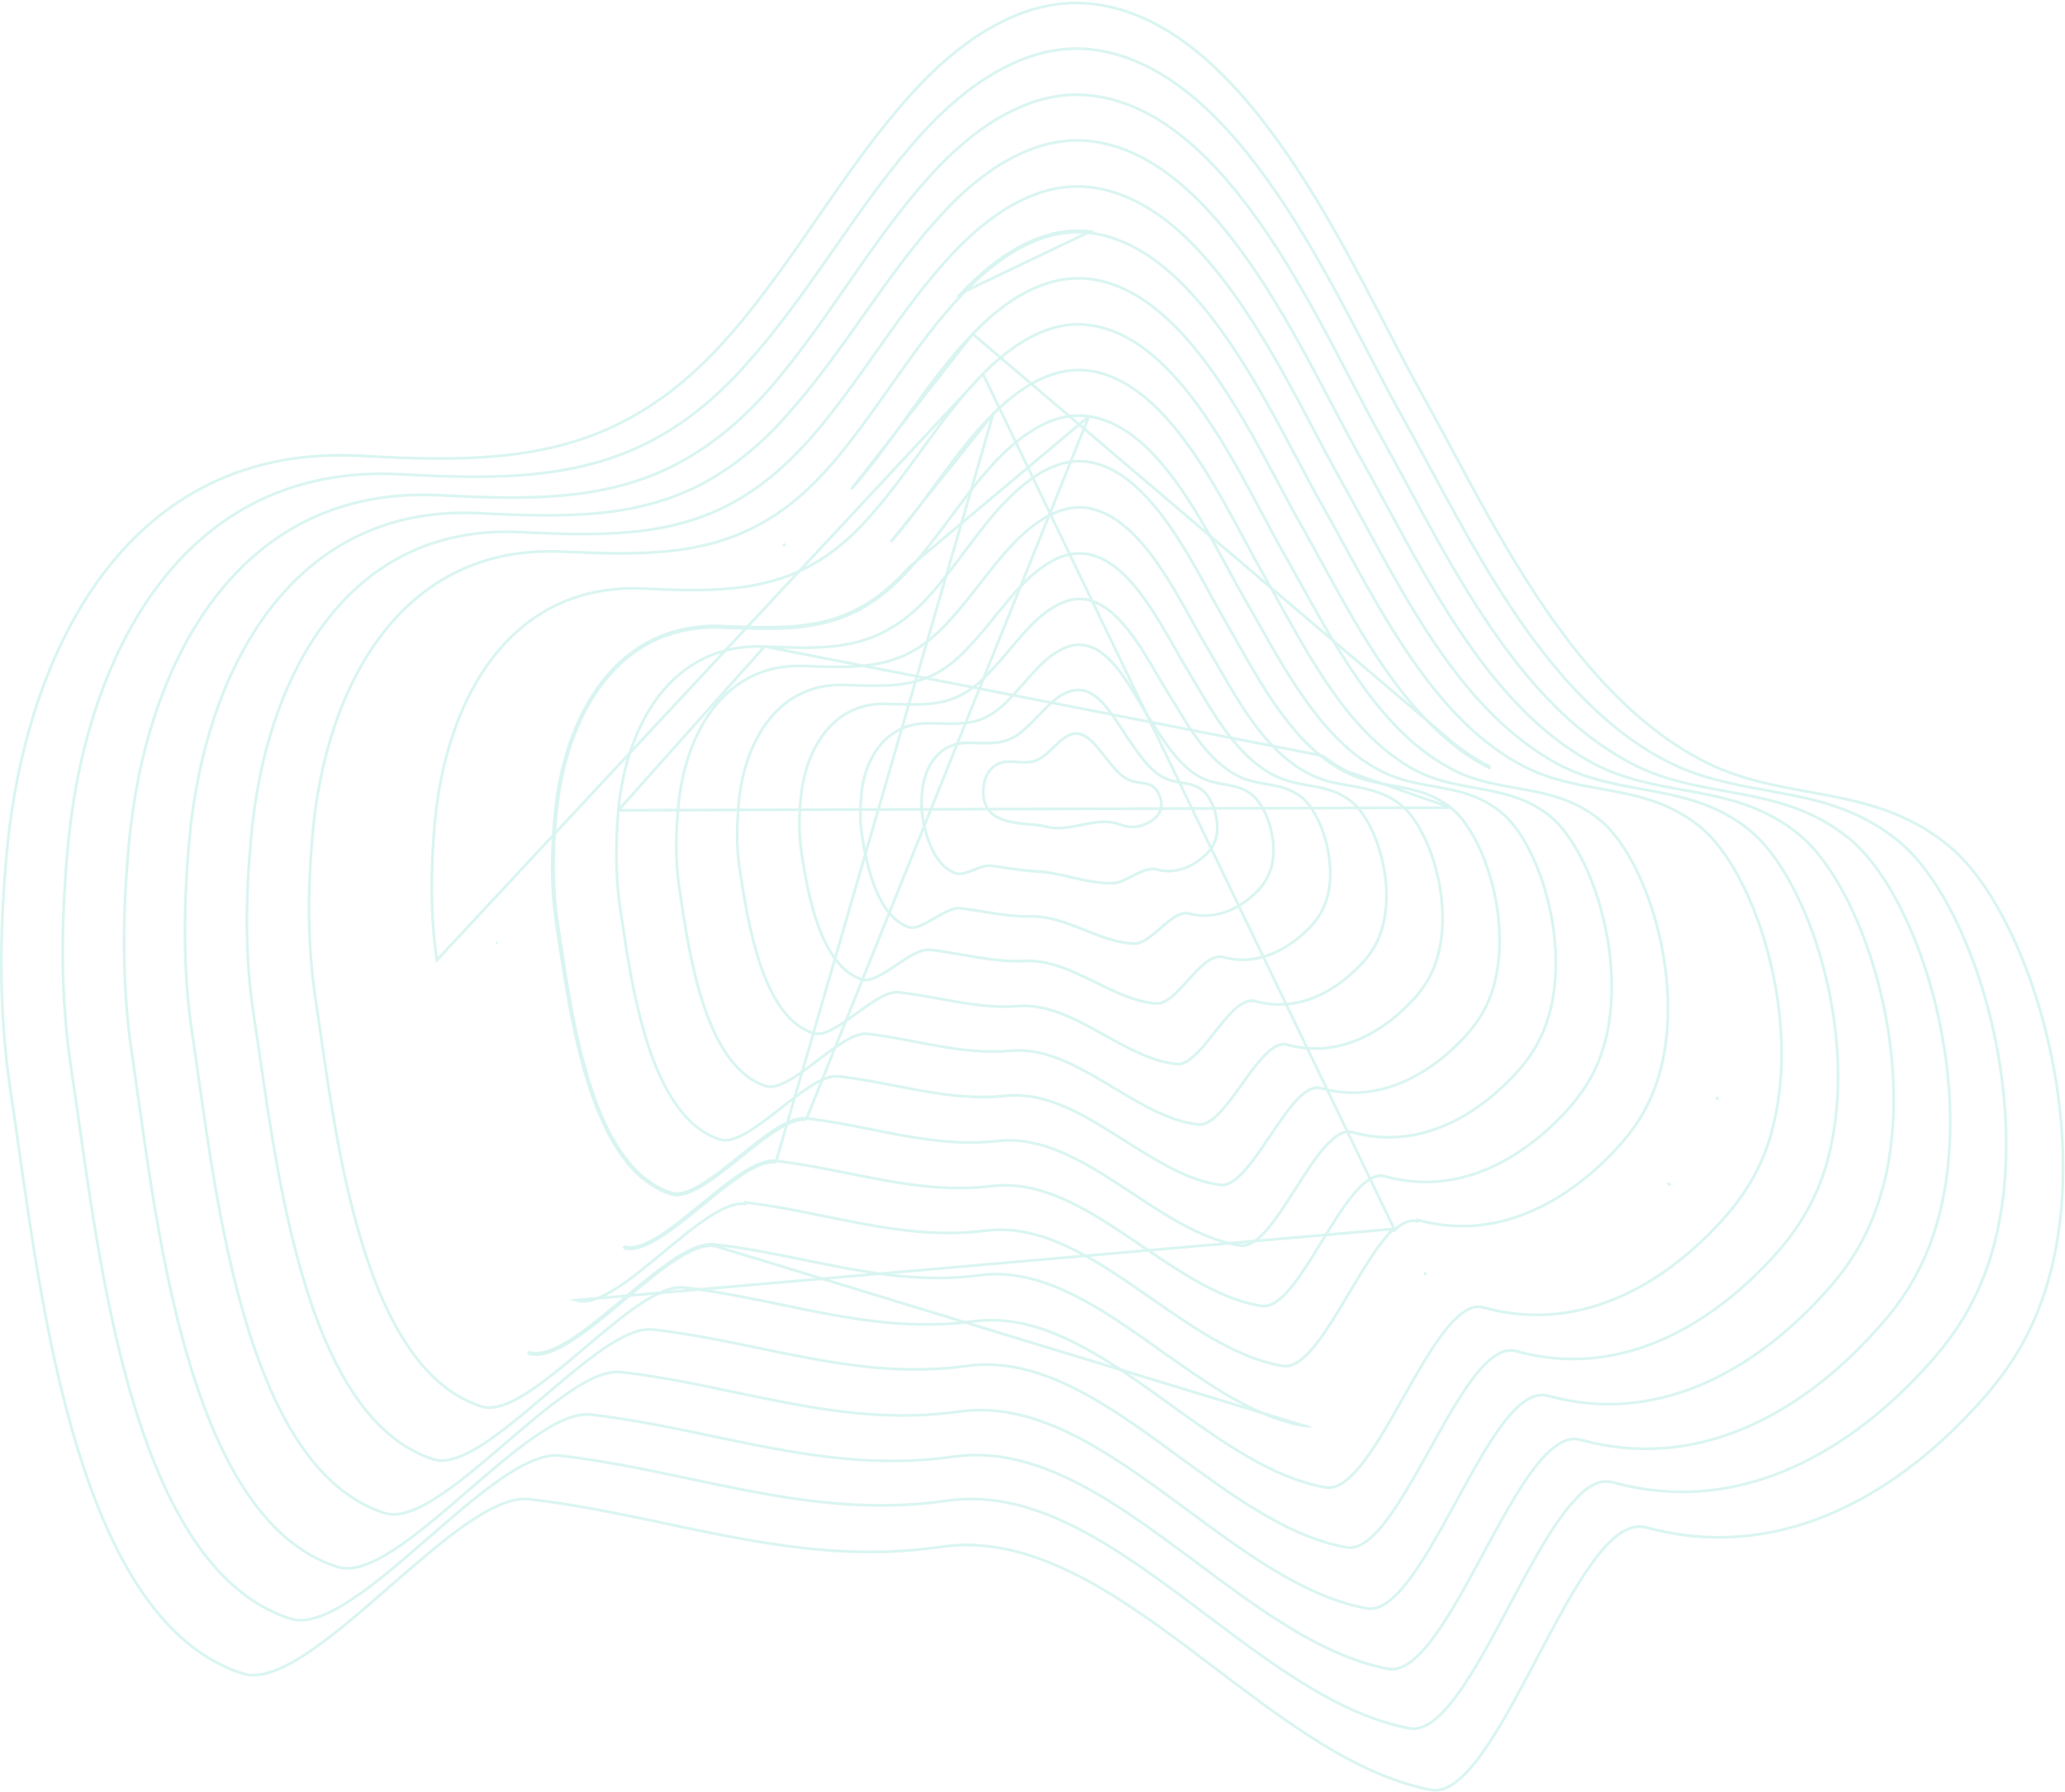 <svg width="750" height="651" viewBox="0 0 750 651" fill="none" xmlns="http://www.w3.org/2000/svg">
<g opacity="0.16">
<path d="M357.331 285.257L357.331 285.26C356.784 289.312 357.509 292.106 358.925 294.071C360.348 296.044 362.521 297.255 365.013 298.029C367.507 298.803 370.272 299.126 372.827 299.358C373.254 299.397 373.678 299.434 374.094 299.469C376.129 299.645 377.989 299.805 379.31 300.165L379.31 300.165L379.317 300.167C383.888 301.485 388.295 300.589 392.772 299.678C392.901 299.652 393.031 299.625 393.16 299.599C397.731 298.671 402.386 297.794 407.103 299.623L407.103 299.623L407.111 299.626C411.001 301.217 415.459 300.357 419.254 297.477C419.997 296.734 420.845 295.872 421.356 294.684C422.039 292.97 421.877 291.011 421.233 289.278C420.587 287.541 419.488 286.114 418.403 285.44C417.281 284.84 416.06 284.617 414.743 284.432C414.574 284.408 414.403 284.385 414.231 284.362C413.076 284.205 411.851 284.04 410.664 283.616L410.661 283.615C408.64 282.876 406.829 281.34 405.145 279.526C403.821 278.101 402.544 276.468 401.291 274.865C400.949 274.427 400.608 273.992 400.269 273.564C398.674 271.55 397.105 269.688 395.464 268.375C393.828 267.065 392.174 266.343 390.398 266.513L390.398 266.513L390.386 266.514C387.983 266.685 385.825 268.456 383.573 270.591C383.261 270.886 382.947 271.189 382.631 271.493C381.832 272.264 381.021 273.045 380.204 273.751C379.06 274.739 377.861 275.616 376.581 276.158L376.58 276.158C374.704 276.948 372.795 276.989 370.938 276.895C370.461 276.871 369.991 276.838 369.525 276.806C368.145 276.71 366.805 276.618 365.45 276.753L365.438 276.754L365.425 276.755C361.951 276.929 358.046 279.717 357.331 285.257Z" stroke="#12BDA8" stroke-miterlimit="10"/>
<path d="M409.863 268.54L409.86 268.535C409.095 267.422 408.314 266.215 407.508 264.97C406.123 262.831 404.664 260.576 403.077 258.475C400.573 255.16 397.852 252.374 394.827 251.217C392.021 250.165 389.376 250.676 386.653 251.946C384.402 253.027 382.31 254.794 380.179 256.879C379.207 257.829 378.236 258.838 377.24 259.871C377.145 259.969 377.049 260.068 376.954 260.167C375.861 261.301 374.739 262.458 373.569 263.582C371.511 265.639 369.412 267.366 367.093 268.336C364.49 269.586 361.805 269.915 359.053 269.962C357.801 269.983 356.525 269.946 355.236 269.909C355.11 269.905 354.983 269.901 354.856 269.898C353.433 269.857 351.992 269.823 350.519 269.869L350.514 269.869C342.28 270.048 336.087 277.032 334.987 286.927C334.619 290.242 334.619 293.366 334.986 296.3C335.633 300.64 336.877 305.327 338.891 309.218C340.908 313.115 343.664 316.149 347.302 317.303C348.067 317.545 348.967 317.504 349.986 317.275C351.003 317.046 352.088 316.64 353.205 316.198C353.396 316.123 353.588 316.046 353.78 315.969C354.702 315.601 355.638 315.227 356.533 314.946C357.613 314.608 358.692 314.386 359.679 314.49L359.679 314.49L359.687 314.491C361.861 314.754 363.951 315.062 365.963 315.358C369.691 315.906 373.154 316.415 376.403 316.536L376.403 316.536L376.413 316.536C380.804 316.789 385.042 317.763 389.183 318.714C389.656 318.823 390.129 318.931 390.6 319.038C395.209 320.086 399.712 321.002 404.294 320.818C406.398 320.731 408.533 319.674 410.786 318.5C410.902 318.44 411.017 318.38 411.133 318.319C413.225 317.227 415.418 316.082 417.628 315.798C418.439 315.599 419.075 315.602 419.89 315.805L419.898 315.807L419.906 315.81C426.215 317.612 432.557 315.464 437.675 310.711L437.681 310.706L437.686 310.701C439.119 309.447 440.373 307.837 441.273 305.498L441.311 305.399L441.386 305.324C441.401 305.309 441.414 305.296 441.426 305.284L441.426 305.228L441.449 305.154C442.527 301.741 442.219 297.8 441.124 294.354C440.024 290.895 438.164 288.035 436.244 286.726L436.237 286.721L436.23 286.715C434.553 285.48 432.734 284.985 430.828 284.64C430.354 284.555 429.869 284.478 429.38 284.4C427.931 284.171 426.434 283.934 425.007 283.434C423.876 283.057 422.909 282.672 421.936 282.089C419.441 280.649 417.302 278.502 415.354 276.108C413.822 274.226 412.39 272.166 410.992 270.156C410.613 269.612 410.238 269.072 409.863 268.54Z" stroke="#12BDA8" stroke-miterlimit="10"/>
<path d="M395.064 234.662L395.056 234.66C390.609 233.415 386.67 234.998 382.99 237.39C380.066 239.309 377.402 241.969 374.731 244.918C373.775 245.974 372.815 247.07 371.843 248.181C370.118 250.152 368.355 252.166 366.507 254.074C363.862 256.907 361.026 258.987 358.187 260.501L358.187 260.501L358.176 260.507C354.733 262.229 351.16 262.747 347.471 262.864C345.628 262.923 343.747 262.881 341.837 262.838L341.728 262.835C339.85 262.792 337.943 262.749 335.994 262.794C322.564 263.157 314.309 274.214 312.832 288.406C312.46 293.426 312.279 298.401 313.014 302.993L313.014 302.993L313.015 302.999C313.943 309.316 315.472 316.901 318.171 323.36C320.877 329.836 324.709 335.061 330.174 336.855C331.216 337.174 332.535 336.948 334.084 336.34C335.624 335.736 337.298 334.795 339.012 333.803C339.194 333.698 339.375 333.593 339.558 333.487C341.083 332.603 342.628 331.707 344.084 331.038C345.702 330.295 347.297 329.79 348.697 329.945L348.703 329.946C351.686 330.311 354.58 330.778 357.396 331.231C358.892 331.472 360.366 331.709 361.819 331.926C366.023 332.553 370.086 333.014 374.138 332.922C380.773 332.733 387.103 335.15 393.304 337.612C393.542 337.706 393.779 337.801 394.016 337.895C400.008 340.277 405.886 342.614 411.964 342.79L411.966 342.79C413.18 342.832 414.467 342.372 415.832 341.568C417.194 340.765 418.586 339.649 420.004 338.441C420.429 338.079 420.857 337.707 421.287 337.334C422.277 336.475 423.275 335.609 424.26 334.833C425.672 333.72 427.104 332.751 428.525 332.211C429.504 331.82 430.538 331.602 431.598 331.814L431.616 331.818L431.635 331.823C440.718 334.366 449.479 330.75 456.285 324.128C458.293 322.12 460.106 319.761 461.378 316.126L461.495 315.791L461.552 315.791L461.558 315.772C463.104 310.771 462.701 304.917 461.184 299.792C459.663 294.652 457.054 290.353 454.299 288.397L454.299 288.398L454.288 288.39C451.773 286.503 449.117 285.776 446.348 285.245C445.767 285.134 445.179 285.031 444.584 284.927C442.37 284.54 440.079 284.14 437.831 283.24L437.831 283.24L437.82 283.236C436.499 282.67 434.975 281.909 433.631 280.95C427.325 276.518 422.568 269.023 418.3 262.298C417.837 261.57 417.38 260.85 416.928 260.144L416.926 260.141C416.001 258.674 415.042 257.049 414.037 255.347C412.074 252.022 409.936 248.401 407.54 245.085C403.92 240.071 399.818 235.918 395.064 234.662Z" stroke="#12BDA8" stroke-miterlimit="10"/>
<path d="M424.011 251.383L424.011 251.383C422.815 249.475 421.562 247.323 420.237 245.05C417.711 240.712 414.927 235.932 411.786 231.556C407.002 224.89 401.51 219.351 395.094 217.904C389.358 216.65 383.929 219.328 379.306 222.841C375.721 225.599 372.491 229.148 369.282 232.915C368.507 233.826 367.732 234.75 366.953 235.678C364.525 238.573 362.063 241.508 359.445 244.198C356.061 247.956 352.665 250.6 349.072 252.491L349.071 252.492C341.825 256.279 333.997 256.057 325.395 255.812C324.101 255.775 322.789 255.738 321.459 255.714L321.458 255.714C312.22 255.531 305.054 259.411 299.953 265.632C294.841 271.868 291.795 280.471 290.871 289.71L290.87 289.716C290.129 296.384 290.13 303.043 291.054 309.324C292.264 317.514 294.073 327.989 297.451 337.012C300.839 346.062 305.748 353.497 313.056 355.843L313.057 355.843C314.45 356.294 316.23 355.901 318.317 354.937C320.386 353.981 322.642 352.519 324.938 350.992C325.177 350.833 325.416 350.674 325.655 350.514C327.704 349.148 329.77 347.771 331.703 346.74C333.845 345.597 335.931 344.818 337.724 345.023L337.727 345.023C341.871 345.526 345.857 346.22 349.737 346.895C351.62 347.223 353.479 347.547 355.319 347.842C360.963 348.748 366.461 349.393 372.087 349.117C380.521 348.643 388.547 352.292 396.399 356.126C396.948 356.394 397.495 356.662 398.043 356.931C405.374 360.527 412.573 364.058 419.998 364.571C421.455 364.654 423.002 363.988 424.647 362.79C426.287 361.595 427.958 359.921 429.655 358.096C430.259 357.447 430.868 356.776 431.479 356.104C432.568 354.904 433.663 353.698 434.744 352.597C436.432 350.876 438.139 349.353 439.837 348.432L439.857 348.421L439.879 348.411L439.898 348.403C440.536 348.13 441.217 347.838 441.882 347.665C442.553 347.492 443.262 347.423 443.946 347.648C455.623 350.927 466.612 346.019 475.286 337.346C477.845 334.786 480.386 331.518 481.847 326.623C481.858 326.534 481.881 326.457 481.903 326.398C481.93 326.327 481.964 326.259 481.985 326.217L481.988 326.211C482.011 326.166 482.022 326.143 482.028 326.126L482.028 326.088L482.046 326.023C483.877 319.339 483.287 311.57 481.327 304.764C479.361 297.944 476.051 292.198 472.541 289.498L472.538 289.495C469.188 286.87 465.653 285.911 462 285.217C461.295 285.084 460.583 284.959 459.867 284.834C456.894 284.316 453.841 283.784 450.861 282.485L450.849 282.479L450.838 282.473L450.816 282.463C448.971 281.54 447.075 280.592 445.363 279.262C440.736 275.955 436.883 271.342 433.45 266.391C431.116 263.025 428.959 259.475 426.885 256.062C425.912 254.462 424.957 252.891 424.011 251.383Z" stroke="#12BDA8" stroke-miterlimit="10"/>
<path d="M395.285 201.34L395.283 201.339C387.881 199.895 381.148 203.676 375.591 208.307C371.347 211.905 367.556 216.341 363.763 220.994C363.086 221.826 362.408 222.664 361.728 223.506C358.61 227.363 355.44 231.285 351.987 234.892C347.864 239.389 343.91 242.595 339.564 244.862L339.563 244.862C330.438 249.6 320.499 249.278 309.172 248.911C308.305 248.883 307.431 248.855 306.548 248.829L306.547 248.829C294.799 248.461 285.821 253.363 279.487 261.211C273.142 269.074 269.442 279.911 268.331 291.386C267.588 299.746 267.406 308.077 268.699 316.024L268.7 316.027L268.704 316.055C270.288 326.208 272.377 339.601 276.405 351.202C280.449 362.844 286.384 372.495 295.54 375.397C297.293 375.938 299.543 375.339 302.165 373.992C304.765 372.656 307.604 370.654 310.483 368.579C310.747 368.388 311.013 368.197 311.278 368.005C313.882 366.125 316.501 364.234 318.941 362.82C321.608 361.276 324.178 360.228 326.356 360.481C331.611 361.065 336.675 361.989 341.641 362.895C343.817 363.292 345.974 363.686 348.121 364.046C355.183 365.231 362.164 366.061 369.457 365.507C379.683 364.656 389.352 369.533 398.832 374.761C399.644 375.209 400.455 375.659 401.265 376.109C409.964 380.942 418.541 385.707 427.451 386.548L427.453 386.548C429.159 386.714 430.981 385.854 432.928 384.251C434.865 382.656 436.84 380.398 438.839 377.933C439.591 377.006 440.348 376.048 441.106 375.088C442.351 373.514 443.598 371.935 444.828 370.488C446.811 368.155 448.807 366.092 450.783 364.838L450.796 364.831L450.808 364.823C452.482 363.894 453.944 363.234 455.641 363.658L455.641 363.658L455.654 363.662C470.126 367.692 483.538 361.483 493.889 350.762L493.895 350.756C497.009 347.642 500.109 343.632 501.944 337.438C501.955 337.2 502.019 337.019 502.07 336.889C502.085 336.853 502.095 336.828 502.103 336.809C502.113 336.785 502.12 336.77 502.127 336.748C502.127 336.748 502.128 336.747 502.128 336.747L502.128 336.706L502.145 336.641C504.443 328.186 503.758 318.459 501.378 309.979C498.994 301.482 494.938 294.341 490.592 290.992L490.589 290.989C486.404 287.714 481.986 286.568 477.445 285.71C476.716 285.573 475.983 285.443 475.246 285.312C471.415 284.632 467.497 283.936 463.686 282.111C461.241 280.982 458.972 279.66 456.886 277.954C451.333 273.717 446.644 267.895 442.467 261.688C439.495 257.272 436.767 252.636 434.17 248.223C433.119 246.436 432.089 244.686 431.073 243.002C429.682 240.725 428.209 238.125 426.642 235.357C423.557 229.907 420.103 223.807 416.173 218.244C410.246 209.853 403.363 202.883 395.285 201.34Z" stroke="#12BDA8" stroke-miterlimit="10"/>
<path d="M437.955 234.434L437.953 234.432C436.422 231.85 434.798 228.907 433.065 225.769C429.391 219.113 425.232 211.579 420.448 204.742C413.405 194.678 405.129 186.315 395.288 184.583C386.585 183.133 378.547 187.839 371.873 193.772C366.973 198.21 362.62 203.487 358.292 208.977C357.481 210.007 356.671 211.044 355.858 212.084C352.342 216.583 348.78 221.14 344.911 225.388C340.225 230.637 335.526 234.399 330.626 237.038L330.621 237.04C319.303 242.978 307.079 242.512 292.7 241.964L292.014 241.938L292.013 241.938C277.755 241.386 267.01 247.311 259.49 256.762C251.957 266.23 247.651 279.255 246.353 292.876C245.425 302.908 245.241 312.918 246.722 322.544L246.723 322.548C246.768 322.855 246.814 323.165 246.86 323.478C248.613 335.397 250.935 351.176 255.501 364.963C260.197 379.145 267.205 391.022 278.216 394.574C280.333 395.206 283.055 394.396 286.209 392.666C289.34 390.95 292.761 388.407 296.223 385.785C296.516 385.563 296.809 385.34 297.103 385.117C300.26 382.721 303.429 380.317 306.374 378.521C309.568 376.573 312.62 375.261 315.179 375.562L315.182 375.563C321.248 376.305 327.082 377.42 332.801 378.513C335.697 379.066 338.562 379.614 341.413 380.105C349.916 381.568 358.337 382.537 367.209 381.706L367.213 381.705C379.126 380.665 390.386 386.766 401.47 393.365C402.482 393.967 403.493 394.574 404.503 395.181C414.613 401.25 424.631 407.264 435.091 408.519L435.095 408.52C437.06 408.771 439.161 407.721 441.406 405.727C443.636 403.745 445.908 400.919 448.199 397.826C449.163 396.525 450.134 395.17 451.105 393.816C452.422 391.978 453.739 390.142 455.031 388.446C457.28 385.496 459.525 382.877 461.725 381.248C463.649 379.711 465.475 379.064 467.352 379.481L467.365 379.484L467.378 379.488C484.452 384.261 500.47 376.569 512.501 363.983C516.181 360.118 519.843 355.358 522.049 347.855C522.058 347.773 522.076 347.697 522.091 347.643C522.113 347.563 522.141 347.479 522.163 347.413C522.187 347.34 522.206 347.284 522.219 347.236C522.227 347.207 522.23 347.191 522.23 347.187L522.23 347.131L522.248 347.067C525.011 336.936 524.187 325.254 521.364 315.073C518.537 304.876 513.735 296.292 508.643 292.291C503.527 288.271 498.178 286.892 492.731 285.872C491.87 285.711 491.005 285.559 490.138 285.406C485.539 284.596 480.867 283.773 476.338 281.549C473.506 280.228 470.87 278.532 468.429 276.654L468.427 276.653C461.753 271.482 456.224 264.399 451.324 256.887C448.141 252.006 445.206 246.914 442.394 242.037C440.885 239.419 439.412 236.863 437.955 234.434Z" stroke="#12BDA8" stroke-miterlimit="10"/>
<path d="M526.895 293.406L526.898 293.409C532.826 298.06 538.374 308.086 541.644 319.983C544.909 331.863 545.873 345.502 542.737 357.311L542.72 357.374L542.72 357.439C542.72 357.536 542.699 357.607 542.652 357.747L542.649 357.758C542.607 357.884 542.547 358.062 542.536 358.292C539.957 367.091 535.739 372.596 531.497 377.207C517.603 391.841 499.353 400.83 479.68 395.316C477.563 394.683 475.335 395.764 473.266 397.457C470.789 399.458 468.254 402.626 465.71 406.188C464.241 408.246 462.749 410.464 461.256 412.685C460.167 414.304 459.078 415.923 457.996 417.482C455.414 421.204 452.855 424.613 450.351 427.019C447.83 429.442 445.476 430.741 443.294 430.491C436.722 429.617 430.279 427.006 423.87 423.598C418.736 420.869 413.649 417.643 408.546 414.407C407.273 413.6 405.999 412.792 404.722 411.991C391.988 403.997 379.045 396.675 365.35 398.092L365.349 398.092C354.898 399.202 344.99 398.047 335.045 396.304C331.857 395.746 328.66 395.125 325.439 394.5C318.635 393.18 311.726 391.84 304.573 391.017M526.895 293.406L224.576 294.366C224.576 294.364 224.576 294.363 224.576 294.362M526.895 293.406C521.035 288.736 514.85 287.125 508.517 285.919C507.528 285.731 506.534 285.552 505.537 285.373C500.17 284.408 494.703 283.426 489.378 280.804M526.895 293.406L489.595 280.354M304.573 391.017C304.573 391.017 304.573 391.017 304.573 391.017L304.515 391.513L304.574 391.017C304.574 391.017 304.574 391.017 304.573 391.017ZM304.573 391.017C303.091 390.841 301.47 391.158 299.771 391.801C298.069 392.444 296.257 393.427 294.382 394.617C290.993 396.769 287.342 399.637 283.695 402.501C283.309 402.804 282.924 403.107 282.538 403.409C278.495 406.578 274.492 409.649 270.833 411.711C267.146 413.788 263.954 414.753 261.473 413.941L261.47 413.939C255.042 411.888 249.805 407.332 245.496 401.171C241.187 395.008 237.825 387.263 235.144 378.886C230.144 363.256 227.544 345.519 225.553 331.936C225.41 330.956 225.269 329.998 225.132 329.064C223.464 317.76 223.647 305.886 224.576 294.362M224.576 294.362C226.06 278.6 230.972 263.388 239.693 252.291C248.4 241.212 260.913 234.218 277.684 234.863M224.576 294.362L277.684 234.863M277.684 234.863C294.598 235.606 308.707 236.183 321.695 229.218C327.34 226.208 332.785 221.886 338.033 215.888C342.445 210.935 346.473 205.563 350.46 200.245C351.284 199.146 352.106 198.05 352.93 196.96C357.746 190.585 362.611 184.425 368.162 179.243C375.776 172.186 385.117 166.189 395.488 167.826C406.999 169.654 416.67 179.408 424.854 191.149C430.467 199.202 435.323 208.098 439.572 215.883C441.514 219.442 443.33 222.769 445.034 225.677C446.406 228.043 447.795 230.505 449.215 233.019C452.698 239.185 456.361 245.672 460.385 251.882C466.053 260.629 472.465 268.873 480.161 274.973M277.684 234.863L480.472 274.582M480.161 274.973L480.472 274.582M480.161 274.973C480.16 274.973 480.16 274.973 480.159 274.972L480.472 274.582M480.161 274.973C482.978 277.227 486.174 279.296 489.378 280.804M480.472 274.582C483.264 276.816 486.43 278.864 489.595 280.354M489.378 280.804C489.377 280.804 489.375 280.803 489.374 280.802L489.595 280.354M489.378 280.804C489.379 280.805 489.381 280.806 489.382 280.806L489.595 280.354" stroke="#12BDA8" stroke-miterlimit="10"/>
<path d="M395.484 151.254L395.489 151.255C408.764 153.178 419.783 164.324 429.061 177.764C435.323 186.836 440.733 196.858 445.488 205.667C447.776 209.905 449.912 213.862 451.919 217.298C453.603 220.202 455.309 223.234 457.054 226.336C460.888 233.154 464.913 240.308 469.316 247.178C475.728 257.18 482.977 266.634 491.695 273.666C494.893 276.299 498.462 278.552 502.215 280.428C508.251 283.446 514.462 284.556 520.578 285.65C521.711 285.852 522.842 286.054 523.967 286.268C531.184 287.637 538.252 289.48 544.949 294.893L544.955 294.898C551.72 300.2 558.012 311.667 561.702 325.265C565.382 338.829 566.441 354.403 562.854 367.878C562.752 368.096 562.699 368.309 562.657 368.475L562.653 368.49C562.605 368.682 562.57 368.816 562.505 368.946L562.483 368.989L562.47 369.036C559.707 378.983 554.737 385.431 549.926 390.612C534.353 407.112 513.68 417.588 491.214 411.327L491.202 411.323C488.735 410.707 486.336 411.758 484.048 413.852C481.246 416.182 478.411 419.885 475.579 424.058C473.909 426.519 472.22 429.173 470.532 431.826C469.357 433.673 468.183 435.519 467.015 437.299C464.153 441.662 461.314 445.656 458.52 448.465C455.705 451.294 453.054 452.8 450.558 452.463C443.103 451.404 435.81 448.317 428.568 444.308C422.8 441.114 417.089 437.35 411.365 433.577C409.898 432.611 408.43 431.643 406.96 430.684C392.597 421.319 378.021 412.779 362.55 414.477L362.547 414.477C350.516 415.865 339.168 414.525 327.781 412.48C324.159 411.83 320.529 411.107 316.87 410.378C309.048 408.821 301.098 407.238 292.839 406.285M395.484 151.254L292.78 406.781M395.484 151.254C383.816 149.431 372.986 156.539 364.439 164.714C358.235 170.734 352.81 177.779 347.411 185.017C346.758 185.892 346.105 186.771 345.452 187.65C340.708 194.033 335.914 200.485 330.578 206.395M395.484 151.254L330.206 206.061M292.839 406.285C292.839 406.284 292.838 406.284 292.838 406.284L292.78 406.781M292.839 406.285C292.839 406.285 292.84 406.285 292.84 406.285L292.78 406.781M292.839 406.285C291.168 406.085 289.33 406.456 287.394 407.208C285.456 407.961 283.386 409.109 281.24 410.502C277.292 413.065 273.028 416.496 268.778 419.915C268.411 420.21 268.045 420.504 267.68 420.798C263.054 424.515 258.48 428.128 254.325 430.57C252.248 431.791 250.297 432.706 248.513 433.199C246.73 433.692 245.146 433.753 243.78 433.305L243.778 433.304C236.421 430.928 230.462 425.653 225.583 418.534C220.702 411.414 216.921 402.476 213.915 392.83C208.623 375.853 205.758 356.77 203.495 341.699C203.186 339.641 202.888 337.657 202.597 335.764L202.596 335.762C200.557 322.784 200.741 309.237 202.042 295.856L202.042 295.854C203.712 277.949 209.276 260.501 219.231 247.774C229.171 235.067 243.497 227.05 262.779 227.973L262.783 227.973C281.931 228.717 297.717 229.293 312.195 221.397M292.78 406.781C286.789 406.066 277.963 413.167 269.086 420.309C259.481 428.037 249.818 435.812 243.624 433.78C215.448 424.679 207.833 373.962 203 341.771C202.691 339.713 202.393 337.731 202.103 335.84C200.054 322.806 200.241 309.214 201.544 295.808C204.895 259.872 223.888 225.612 262.803 227.474C281.981 228.218 297.622 228.777 311.959 220.957M312.195 221.397C312.195 221.398 312.194 221.398 312.193 221.399L311.959 220.957M312.195 221.397C312.196 221.397 312.197 221.396 312.198 221.396L311.959 220.957M312.195 221.397C318.588 218.012 324.59 213.131 330.578 206.395M311.959 220.957C318.289 217.605 324.248 212.764 330.206 206.061M330.206 206.061L330.577 206.396C330.577 206.396 330.578 206.395 330.578 206.395M330.206 206.061L330.58 206.393C330.579 206.394 330.579 206.394 330.578 206.395" stroke="#12BDA8" stroke-miterlimit="10"/>
<path d="M360.722 150.372L360.725 150.369C370.195 140.899 382.331 132.857 395.679 134.684C410.628 136.794 423.043 149.335 433.461 164.451C440.635 174.86 446.803 186.395 452.178 196.447C454.605 200.986 456.871 205.223 458.994 208.917C460.872 212.203 462.776 215.644 464.728 219.169C468.953 226.803 473.4 234.837 478.276 242.566C485.41 253.873 493.497 264.585 503.24 272.548L503.244 272.551C506.983 275.543 510.738 278.172 514.877 280.242C521.693 283.69 528.72 284.951 535.653 286.195C536.851 286.41 538.046 286.624 539.237 286.85C547.34 288.382 555.292 290.412 562.828 296.385C570.341 302.434 577.378 315.3 581.533 330.549C585.679 345.765 586.924 363.249 582.963 378.492C582.862 378.711 582.809 378.923 582.767 379.088L582.764 379.103C582.716 379.295 582.68 379.429 582.615 379.559L582.594 379.602L582.581 379.648C579.445 390.899 573.917 398.093 568.544 404.022C551.298 422.565 528.208 434.344 502.952 427.342C500.257 426.516 497.646 427.999 495.038 430.235L495.034 430.239C491.952 432.941 488.825 437.205 485.696 442.005C483.871 444.805 482.026 447.818 480.182 450.829C478.869 452.974 477.557 455.118 476.252 457.183C473.099 462.174 469.974 466.739 466.908 469.937C463.817 473.161 460.917 474.86 458.202 474.436L458.201 474.435C449.909 473.146 441.79 469.548 433.726 464.913C427.407 461.28 421.148 457.027 414.877 452.765C413.142 451.586 411.405 450.406 409.666 449.238C393.676 438.5 377.466 428.789 360.311 430.863L360.31 430.863C346.698 432.53 333.861 431.05 321.032 428.749C316.819 427.994 312.601 427.148 308.355 426.297C299.696 424.561 290.924 422.803 281.855 421.739M360.722 150.372L281.796 422.236M360.722 150.372C353.864 157.138 347.879 164.976 341.944 173.028C341.109 174.162 340.274 175.301 339.438 176.441C334.344 183.387 329.202 190.399 323.509 196.894L360.722 150.372ZM281.855 421.739C281.855 421.739 281.854 421.739 281.854 421.739L281.796 422.236M281.855 421.739C281.855 421.739 281.855 421.739 281.856 421.739L281.796 422.236M281.855 421.739C279.995 421.516 277.943 421.941 275.776 422.802C273.605 423.664 271.284 424.977 268.873 426.573C264.422 429.518 259.609 433.464 254.807 437.401C254.411 437.725 254.015 438.05 253.619 438.374C248.412 442.637 243.256 446.791 238.57 449.615C236.229 451.026 234.025 452.092 232.009 452.675C229.993 453.258 228.198 453.349 226.648 452.854M281.796 422.236C275.078 421.43 265.129 429.586 255.119 437.791C244.321 446.643 233.453 455.553 226.495 453.33M226.648 452.854C226.648 452.854 226.648 452.854 226.648 452.854L226.495 453.33M226.648 452.854L226.495 453.33M226.648 452.854L226.495 453.33M180.627 342.468L180.132 342.543L180.627 342.468C180.627 342.468 180.627 342.468 180.627 342.468Z" stroke="#12BDA8" stroke-miterlimit="10"/>
<path d="M357.008 135.846L357.009 135.845C367.413 125.256 381.038 116.101 395.686 118.115L395.688 118.116C412.403 120.32 426.213 134.255 437.748 151.046C445.696 162.615 452.503 175.443 458.415 186.584C461.081 191.606 463.564 196.286 465.888 200.353L465.889 200.353C468.073 204.169 470.288 208.176 472.558 212.284C477.141 220.576 481.954 229.285 487.218 237.68C495.097 250.243 504.021 262.165 514.788 271.059L514.789 271.061C518.913 274.434 523.222 277.245 527.716 279.678L527.726 279.684C535.25 283.526 543.021 284.915 550.7 286.287C552.035 286.526 553.368 286.764 554.697 287.015C563.684 288.71 572.52 290.973 580.893 297.69C589.244 304.389 597.027 318.698 601.601 335.624C606.166 352.517 607.504 371.91 603.078 388.736C602.971 388.972 602.918 389.237 602.879 389.435L602.873 389.462C602.823 389.713 602.787 389.874 602.73 389.989L602.709 390.031L602.696 390.078C599.186 402.637 593.095 410.762 587.168 417.245C568.058 437.839 542.545 450.918 514.869 443.169C514.869 443.169 514.869 443.169 514.869 443.169L514.734 443.651C512.127 442.906 509.334 444.209 506.541 446.816L357.008 135.846ZM357.008 135.846C349.496 143.451 342.952 152.174 336.482 161.042C335.769 162.019 335.057 162.998 334.344 163.978C328.598 171.877 322.831 179.804 316.436 187.03M357.008 135.846L158.661 348.802C156.248 332.469 156.432 315.567 157.92 298.834C159.962 276.551 166.738 254.728 179.09 238.768C191.427 222.827 209.337 212.715 233.74 213.825C257.187 214.941 276.501 215.143 294.143 205.572C301.839 201.442 309.144 195.443 316.436 187.03M316.436 187.03C316.437 187.029 316.438 187.028 316.439 187.026L316.061 186.699L316.436 187.03C316.436 187.03 316.436 187.03 316.436 187.03ZM496.031 459.74C499.439 454.334 502.843 449.524 506.201 446.449L209.184 472.325C216.927 474.841 229.045 464.783 241.068 454.802C252.178 445.581 263.207 436.426 270.629 437.32L270.688 436.823C270.688 436.823 270.688 436.823 270.688 436.823C280.866 438.017 290.659 440.018 300.317 441.991C304.989 442.946 309.629 443.894 314.266 444.741C328.514 447.345 342.793 449.01 358.079 447.065L358.08 447.065C377.009 444.71 394.851 455.637 412.469 467.747C414.396 469.071 416.32 470.41 418.244 471.748C425.142 476.547 432.031 481.34 438.99 485.437C447.886 490.674 456.854 494.748 466.029 496.223C469.016 496.692 472.195 494.769 475.566 491.145C478.912 487.549 482.317 482.42 485.749 476.812C487.189 474.459 488.637 472.016 490.086 469.573C492.074 466.219 494.062 462.865 496.031 459.74Z" stroke="#12BDA8" stroke-miterlimit="10"/>
<path d="M353.283 121.318L353.286 121.315C364.615 109.428 379.547 99.339 395.874 101.357C414.261 103.656 429.466 119.031 442.165 137.545C450.819 150.162 458.249 164.137 464.707 176.286C467.723 181.96 470.527 187.235 473.146 191.788C475.483 195.916 477.853 200.254 480.286 204.706C485.301 213.882 490.581 223.545 496.383 232.86C505.005 246.702 514.814 259.835 526.698 269.568M353.283 121.318L527.018 269.183M353.283 121.318C345.119 129.76 338.062 139.368 331.056 149.122C330.458 149.953 329.861 150.786 329.264 151.62C322.862 160.547 316.427 169.522 309.171 177.718L353.283 121.318ZM526.698 269.568C526.699 269.568 526.7 269.569 526.701 269.57L527.018 269.183M526.698 269.568C526.698 269.567 526.698 269.567 526.698 269.567L527.018 269.183M526.698 269.568C531.189 273.31 535.876 276.499 540.946 278.941M527.018 269.183C531.487 272.907 536.142 276.072 541.169 278.493M540.946 278.941C540.944 278.94 540.942 278.939 540.94 278.938L541.169 278.493M540.946 278.941C540.948 278.942 540.95 278.943 540.952 278.943L541.169 278.493M540.946 278.941L541.169 278.493M259.51 452.09C270.836 453.363 281.744 455.594 292.518 457.797C297.528 458.821 302.509 459.84 307.489 460.753C323.203 463.636 338.97 465.488 355.837 463.263C376.54 460.534 396.014 472.677 415.261 486.182C417.396 487.68 419.529 489.196 421.661 490.711C429.166 496.043 436.664 501.371 444.243 505.932C453.972 511.785 463.789 516.346 473.847 518.007L473.85 518.008L259.453 452.587M259.51 452.09C259.51 452.09 259.509 452.09 259.509 452.09L259.453 452.587M259.51 452.09C259.511 452.091 259.512 452.091 259.513 452.091L259.453 452.587M259.51 452.09C257.275 451.821 254.797 452.352 252.166 453.43C249.531 454.51 246.707 456.154 243.767 458.152C238.342 461.84 232.466 466.777 226.594 471.71C226.105 472.121 225.616 472.532 225.127 472.942C218.756 478.288 212.436 483.506 206.691 487.065C203.819 488.844 201.113 490.195 198.633 490.942C196.153 491.69 193.935 491.823 192.015 491.212M259.453 452.587C251.305 451.602 239.154 461.811 226.911 472.097C213.693 483.201 200.37 494.395 191.863 491.688M192.015 491.212C192.015 491.212 192.016 491.212 192.016 491.212L191.863 491.688M192.015 491.212C192.015 491.212 192.015 491.212 192.015 491.212L191.863 491.688M192.015 491.212L191.863 491.688M623.733 399.007C623.735 399.002 623.736 398.996 623.738 398.99L624.213 399.148L623.729 399.023C623.73 399.017 623.731 399.012 623.733 399.007ZM606.343 430.276L606.71 430.616L606.342 430.277C606.343 430.277 606.343 430.276 606.343 430.276ZM284.831 197.935C284.831 197.935 284.83 197.936 284.829 197.936L284.589 197.497L284.833 197.934C284.833 197.934 284.832 197.934 284.831 197.935ZM517.553 462.649L517.894 463.014L517.552 462.65C517.552 462.65 517.552 462.649 517.553 462.649Z" stroke="#12BDA8" stroke-miterlimit="10"/>
<path d="M349.564 106.791L349.563 106.792C340.746 116.073 333.131 126.566 325.589 137.226C324.818 138.317 324.047 139.41 323.275 140.503C316.515 150.085 309.721 159.713 302.1 168.591L302.098 168.593C293.502 178.497 284.892 185.614 275.891 190.49C254.899 201.923 232.419 201.721 204.502 200.418L204.5 200.418C175.072 198.937 153.579 211.142 138.822 230.341C124.049 249.56 116.016 275.805 113.601 302.372L113.601 302.373C111.741 322.269 111.557 342.522 114.528 362.394C115.119 366.293 115.72 370.475 116.353 374.875C119.518 396.876 123.465 424.32 130.69 448.956C135.023 463.735 140.528 477.472 147.731 488.4C154.933 499.325 163.811 507.411 174.885 510.949C176.99 511.607 179.42 511.445 182.131 510.612C184.844 509.778 187.802 508.283 190.939 506.321C197.213 502.395 204.116 496.653 211.069 490.772C211.625 490.301 212.182 489.829 212.739 489.358C219.125 483.949 225.509 478.542 231.401 474.487C234.605 472.283 237.681 470.466 240.547 469.264C243.41 468.064 246.101 467.462 248.523 467.731L248.527 467.732C260.63 469.167 272.291 471.586 283.811 473.975C289.5 475.156 295.155 476.329 300.81 477.372C317.944 480.534 335.153 482.525 353.602 480.022L353.603 480.022C375.984 477.013 397.089 490.322 417.965 505.177C420.339 506.866 422.71 508.576 425.081 510.285C433.162 516.111 441.238 521.934 449.397 526.934C459.947 533.399 470.59 538.459 481.485 540.352C485.018 540.955 488.761 538.585 492.714 534.136C496.637 529.719 500.625 523.416 504.639 516.527C506.339 513.611 508.046 510.583 509.754 507.556C512.063 503.462 514.372 499.369 516.66 495.552C520.643 488.907 524.616 483.004 528.531 479.229C531.909 475.852 535.444 473.999 538.887 475.009C572.146 484.246 602.499 468.376 624.96 443.873C631.996 436.097 639.195 426.497 643.451 411.366C643.466 410.751 643.665 410.154 643.837 409.639L643.843 409.62C649.117 389.434 647.5 366.119 642.048 345.817C636.589 325.492 627.316 308.298 617.383 300.296L617.383 300.295C607.334 292.182 596.775 289.454 586.043 287.41C584.457 287.108 582.867 286.821 581.273 286.533C572.1 284.877 562.822 283.202 553.79 278.567C548.162 275.752 543.105 272.192 538.249 268.269L538.243 268.264C525.335 257.508 514.688 243.118 505.321 227.995C499.142 218.02 493.504 207.698 488.141 197.879C485.378 192.821 482.688 187.896 480.035 183.221C477.297 178.409 474.362 172.855 471.206 166.882C464.132 153.494 455.946 138.003 446.379 124.047C432.539 103.857 415.937 87.085 395.875 84.6L395.874 84.6C378.25 82.397 361.83 93.782 349.564 106.791ZM349.201 106.448C361.49 93.414 378.061 81.87 395.936 84.104L349.201 106.448Z" stroke="#12BDA8" stroke-miterlimit="10"/>
<path d="M345.835 92.268L345.835 92.268C336.365 102.388 328.19 113.72 320.066 125.196C319.45 126.066 318.834 126.937 318.218 127.809C310.717 138.42 303.179 149.084 294.643 158.913L294.642 158.915C285.3 169.564 276.133 177.051 266.393 182.482L266.391 182.484C243.909 194.849 219.754 194.834 189.598 193.345L189.595 193.345C157.655 191.586 134.395 204.814 118.45 225.641C102.49 246.489 93.852 274.969 91.25 303.678L91.25 303.679C89.204 325.441 88.834 347.367 92.177 368.911L91.683 368.988L92.177 368.911C92.907 373.617 93.647 378.712 94.429 384.095C97.845 407.6 102.058 436.595 109.643 462.715C114.302 478.762 120.226 493.693 128 505.577C135.772 517.46 145.372 526.266 157.377 530.13C159.643 530.856 162.267 530.684 165.198 529.777C168.129 528.87 171.332 527.24 174.728 525.101C181.524 520.82 189.014 514.555 196.561 508.138C197.156 507.632 197.751 507.125 198.346 506.618C205.288 500.709 212.229 494.799 218.63 490.37C222.106 487.964 225.44 485.983 228.543 484.673C231.642 483.364 234.55 482.709 237.159 483.002L237.16 483.002C250.409 484.516 263.184 487.165 275.818 489.784C281.847 491.034 287.844 492.277 293.845 493.387C312.444 496.828 331.142 499.005 351.173 496.223C363.26 494.53 374.984 497.321 386.489 502.556C397.989 507.789 409.3 515.478 420.567 523.614C423.147 525.477 425.723 527.363 428.3 529.248C436.991 535.609 445.68 541.967 454.461 547.431C465.842 554.513 477.334 560.061 489.113 562.14C490.989 562.463 492.923 561.983 494.93 560.803C496.941 559.62 499 557.749 501.097 555.342C505.292 550.527 509.565 543.658 513.87 536.153C515.696 532.97 517.531 529.667 519.366 526.363C521.842 521.905 524.318 517.446 526.773 513.283C531.051 506.029 535.315 499.578 539.508 495.432L539.515 495.425C543.254 491.874 546.787 489.832 550.6 490.835L550.606 490.837C586.659 500.821 619.247 483.463 643.574 457.094C651.351 448.576 659.111 438.046 663.74 421.795C663.755 421.18 663.954 420.583 664.125 420.069L664.132 420.05C669.778 398.094 668.021 372.87 662.127 350.916C656.226 328.94 646.208 310.347 635.436 301.6C624.643 292.836 613.2 289.876 601.559 287.645C599.856 287.319 598.147 287.008 596.435 286.696C586.469 284.884 576.391 283.05 566.629 278.009L566.623 278.006C560.631 274.823 555.204 271.08 549.969 266.779L549.968 266.778C535.941 255.183 524.41 239.582 514.297 223.178C507.579 212.28 501.471 200.999 495.674 190.293C492.75 184.894 489.906 179.641 487.103 174.657C484.165 169.474 481.014 163.48 477.621 157.026C470.009 142.548 461.182 125.761 450.84 110.642C435.883 88.777 417.886 70.61 396.057 68.031L396.054 68.031C376.755 65.641 359.032 78.142 345.835 92.268Z" stroke="#12BDA8" stroke-miterlimit="10"/>
<path d="M342.117 77.74L342.116 77.742C331.993 88.7 323.26 100.917 314.53 113.255C314.174 113.758 313.818 114.261 313.462 114.764C305.093 126.597 296.676 138.499 287.012 149.416C277.108 161.001 267.009 169.045 256.716 174.847L256.713 174.848C232.74 188.146 206.909 188.13 174.518 186.455L174.517 186.454C140.156 184.602 115.127 198.9 97.972 221.357C80.801 243.834 71.511 274.502 68.723 305.351C66.677 328.79 66.307 352.394 69.837 375.615L69.837 375.615C70.577 380.53 71.33 385.842 72.124 391.451C75.729 416.898 80.201 448.469 88.373 476.889C93.358 494.229 99.713 510.363 108.069 523.199C116.423 536.033 126.755 545.537 139.69 549.68C142.142 550.452 144.977 550.249 148.14 549.251C151.304 548.253 154.758 546.473 158.419 544.143C165.745 539.481 173.817 532.674 181.946 525.711C182.571 525.175 183.198 524.637 183.824 524.1C191.316 517.674 198.805 511.25 205.708 506.438C209.449 503.83 213.034 501.684 216.37 500.265C219.701 498.847 222.821 498.139 225.618 498.455L225.619 498.455C239.876 500.096 253.597 502.977 267.169 505.828C273.645 507.188 280.089 508.541 286.54 509.749C306.535 513.492 326.676 515.856 348.382 512.794C361.354 510.961 373.94 513.974 386.292 519.634C398.639 525.292 410.782 533.61 422.876 542.421C425.715 544.49 428.552 546.586 431.388 548.681C440.644 555.52 449.895 562.355 459.241 568.246C471.446 575.938 483.765 581.986 496.382 584.297C498.419 584.665 500.511 584.154 502.674 582.88C504.842 581.604 507.055 579.577 509.305 576.968C513.805 571.749 518.375 564.294 522.971 556.148C524.937 552.664 526.912 549.048 528.885 545.433C531.509 540.625 534.132 535.819 536.733 531.333C541.292 523.465 545.835 516.478 550.308 512.005C554.252 508.061 558.151 506.035 562.141 507.032L562.154 507.036C600.627 517.764 635.822 499.102 661.825 470.685L661.825 470.684C670.357 461.411 678.683 450.122 683.496 432.534L683.5 432.521L683.504 432.508C683.593 432.241 683.683 431.926 683.777 431.598L683.779 431.59C683.869 431.276 683.963 430.948 684.057 430.662C690.169 407.032 688.273 379.852 681.936 356.199C675.593 332.522 664.83 312.487 653.312 303.088L653.628 302.701L653.312 303.088C641.681 293.58 629.355 290.387 616.83 287.993C614.989 287.642 613.143 287.307 611.293 286.972C600.58 285.031 589.762 283.07 579.292 277.635L579.288 277.634C572.923 274.264 566.936 270.147 561.327 265.473L561.325 265.471C546.369 252.852 534.047 235.995 523.213 218.312C516.159 206.798 509.72 194.906 503.597 183.595C500.321 177.545 497.136 171.661 493.995 166.092L493.994 166.091C490.937 160.649 487.654 154.378 484.121 147.629C475.895 131.913 466.312 113.604 455.056 97.142C438.958 73.601 419.565 54.038 396.06 51.273C375.457 48.881 356.242 62.315 342.117 77.74Z" stroke="#12BDA8" stroke-miterlimit="10"/>
<path d="M338.395 63.214L338.395 63.214C327.621 75.01 318.375 88.111 309.18 101.356C308.575 102.228 307.97 103.1 307.364 103.973C298.781 116.351 290.158 128.786 280.312 140.288L280.31 140.289C269.663 152.618 259.006 161.222 247.964 167.398L247.963 167.398C222.315 181.626 194.624 181.797 160.18 179.936L160.18 179.936C123.212 177.897 96.368 193.174 78.003 217.212C59.622 241.272 49.727 274.127 46.753 307.212C44.521 332.139 44.151 357.605 47.867 382.503C48.676 387.875 49.497 393.697 50.366 399.855C54.2 427.024 58.956 460.722 67.636 491.086C72.959 509.705 79.751 527.038 88.691 540.823C97.63 554.605 108.696 564.806 122.561 569.229L122.562 569.229C125.198 570.071 128.245 569.853 131.641 568.777C135.036 567.701 138.742 565.778 142.668 563.262C150.523 558.228 159.177 550.874 167.887 543.352C168.574 542.759 169.261 542.165 169.948 541.571C177.96 534.642 185.966 527.72 193.342 522.532C197.348 519.714 201.185 517.396 204.753 515.863C208.316 514.332 211.65 513.568 214.633 513.908L214.634 513.908C229.809 515.664 244.432 518.73 258.907 521.766C265.942 523.241 272.943 524.709 279.954 526.016C301.415 530.015 323.045 532.518 346.333 529.178L346.334 529.178C360.145 527.205 373.547 530.439 386.705 536.524C399.858 542.607 412.798 551.554 425.695 561.04C428.737 563.277 431.776 565.545 434.815 567.812C444.674 575.167 454.535 582.523 464.501 588.872C477.535 597.175 490.703 603.723 504.204 606.267C506.355 606.657 508.567 606.101 510.857 604.726C513.153 603.348 515.498 601.164 517.883 598.355C522.655 592.738 527.51 584.717 532.397 575.955C534.489 572.205 536.59 568.313 538.69 564.422C541.482 559.249 544.273 554.078 547.04 549.245C551.893 540.77 556.727 533.236 561.477 528.392L561.481 528.388C565.594 524.274 569.878 521.849 574.074 523.048C615.339 534.519 652.953 514.554 680.63 484.091L680.633 484.087C689.721 474.258 698.605 462.225 703.791 443.337C703.886 442.958 703.981 442.626 704.073 442.302C704.167 441.976 704.258 441.657 704.348 441.294L704.349 441.291C710.839 415.98 708.85 386.837 702.116 361.479C695.377 336.103 683.916 314.626 671.561 304.576L671.561 304.576C659.093 294.416 645.882 291.037 632.472 288.48C630.594 288.122 628.711 287.78 626.826 287.438C615.267 285.339 603.601 283.22 592.323 277.259L592.319 277.257C585.401 273.518 579.041 269.216 573.056 264.166C556.983 250.616 543.777 232.549 532.198 213.608C524.562 201.117 517.618 188.217 511.027 175.973C507.629 169.662 504.326 163.526 501.07 157.709L501.07 157.709C497.85 151.936 494.394 145.29 490.674 138.135C481.882 121.227 471.616 101.486 459.525 83.757C442.311 58.517 421.521 37.559 396.249 34.699L396.248 34.699C373.969 32.122 353.451 46.67 338.395 63.214Z" stroke="#12BDA8" stroke-miterlimit="10"/>
<path d="M507.964 148.957L507.963 148.956C504.585 142.886 500.954 135.899 497.044 128.374C487.669 110.333 476.69 89.204 463.742 70.233C445.387 43.341 423.201 20.986 396.253 17.941C372.671 15.362 350.849 30.842 334.677 48.688C323.25 61.322 313.445 75.308 303.668 89.345L302.927 90.409C293.403 104.085 283.867 117.778 272.866 130.235C261.661 143.306 250.445 152.469 238.657 159.018L238.656 159.019C211.52 173.99 182.155 174.348 145.474 172.3C105.993 170.169 77.38 186.516 57.829 212.183C38.26 237.872 27.76 272.915 24.6 308.142L24.599 308.142C22.181 334.744 21.811 361.886 25.899 388.458L25.899 388.459C26.84 394.602 27.791 401.299 28.8 408.398C32.886 437.158 37.91 472.519 46.973 504.445C52.622 524.345 59.832 542.877 69.343 557.621C78.853 572.364 90.64 583.286 105.436 588.034L105.438 588.034C108.237 588.945 111.474 588.716 115.083 587.567C118.692 586.417 122.634 584.36 126.812 581.666C135.17 576.277 144.389 568.4 153.669 560.342C154.391 559.716 155.112 559.089 155.834 558.462C164.383 551.03 172.926 543.603 180.797 538.038C185.066 535.02 189.154 532.537 192.954 530.896C196.749 529.256 200.295 528.439 203.466 528.802L203.467 528.802C219.651 530.684 235.242 533.984 250.677 537.251C258.169 538.836 265.624 540.414 273.093 541.818C295.973 546.12 319.045 548.809 343.915 545.19C358.613 543.03 372.865 546.474 386.856 552.99C400.841 559.504 414.597 569.103 428.307 579.287C431.552 581.698 434.794 584.14 438.037 586.583C448.508 594.473 458.984 602.366 469.575 609.179C483.442 618.099 497.46 625.136 511.845 627.865L511.845 627.865C514.134 628.301 516.481 627.716 518.906 626.252C521.335 624.786 523.813 622.452 526.331 619.449C531.367 613.442 536.485 604.852 541.64 595.461C543.812 591.505 545.993 587.402 548.175 583.296C551.158 577.683 554.144 572.065 557.112 566.813C562.251 557.718 567.385 549.629 572.46 544.411C576.777 539.72 581.239 537.308 585.798 538.497L585.805 538.499C629.863 550.717 669.714 529.264 699.255 496.936C708.904 486.359 718.348 473.579 723.906 453.384L723.91 453.372L723.914 453.359C724.093 452.823 724.274 452.099 724.462 451.347L724.462 451.345C731.325 424.358 729.196 393.259 722.02 366.202C714.838 339.127 702.632 316.207 689.441 305.506L689.439 305.505C676.133 294.601 662.085 290.989 647.814 288.27C645.788 287.883 643.757 287.515 641.722 287.147C629.445 284.922 617.043 282.675 604.994 276.33C597.694 272.586 590.959 267.909 584.605 262.489C567.507 248.101 553.463 228.823 541.139 208.602C533.147 195.489 525.863 181.95 518.94 169.083C515.194 162.12 511.553 155.353 507.964 148.957Z" stroke="#12BDA8" stroke-miterlimit="10"/>
<path d="M515.038 140.578L515.038 140.577C511.468 134.151 507.625 126.738 503.482 118.748C493.549 99.589 481.893 77.106 468.14 56.92C448.645 28.305 425.063 4.509 396.441 1.369C371.183 -1.396 348.058 15.2 330.953 34.164L330.581 33.829L330.952 34.164C318.874 47.543 308.511 62.367 298.199 77.288C297.729 77.968 297.259 78.647 296.79 79.327C286.954 93.567 277.096 107.839 265.791 120.924L265.412 120.597L265.791 120.924C246.089 143.707 226.362 155.684 204.539 161.554C182.739 167.419 158.881 167.18 130.95 165.597C88.956 163.28 58.574 180.697 37.812 208.016C17.033 235.358 5.881 272.636 2.442 310.005C-0.163 338.282 -0.533 367.285 3.741 395.721C4.757 402.344 5.784 409.589 6.875 417.283C11.186 447.691 16.491 485.116 26.049 518.946C32.035 540.137 39.682 559.886 49.778 575.593C59.872 591.299 72.393 602.93 88.119 607.957L88.121 607.957C91.081 608.914 94.512 608.654 98.341 607.414C102.17 606.173 106.356 603.965 110.794 601.081C119.674 595.311 129.481 586.893 139.354 578.288C140.082 577.654 140.809 577.019 141.537 576.384C150.674 568.413 159.81 560.443 168.219 554.479C172.76 551.259 177.106 548.611 181.143 546.861C185.174 545.113 188.936 544.243 192.294 544.629L192.295 544.629C209.398 546.627 225.892 550.112 242.231 553.564C250.28 555.264 258.292 556.957 266.319 558.46C290.666 563.018 315.227 565.846 341.68 561.948C357.263 559.648 372.377 563.325 387.214 570.281C402.046 577.235 416.634 587.48 431.171 598.35C434.633 600.939 438.092 603.563 441.551 606.187C452.63 614.593 463.711 623 474.909 630.258C489.599 639.78 504.443 647.294 519.665 650.209L519.666 650.209C522.614 650.777 525.663 649.72 528.831 647.32C532 644.919 535.229 641.214 538.505 636.614C544.989 627.508 551.571 615.011 558.164 602.493L558.37 602.102C565.021 589.474 571.683 576.859 578.237 567.822C581.514 563.304 584.787 559.648 588.045 557.33C591.308 555.009 594.613 553.993 597.905 554.884L597.906 554.885C644.571 567.662 686.843 544.905 718.059 510.53L718.061 510.528C728.266 499.395 738.27 485.684 744.201 464.184L744.202 464.183C752.178 435.43 750.143 401.962 742.547 372.764C734.947 343.548 721.809 318.72 707.686 307.181C693.542 295.625 678.609 291.78 663.454 288.875C661.319 288.465 659.178 288.075 657.034 287.683C643.981 285.301 630.808 282.896 618.022 276.141C593.334 263.142 574.006 240.716 557.65 215.832C546.109 198.275 536.023 179.452 526.577 161.824C522.639 154.475 518.813 147.333 515.038 140.578Z" stroke="#12BDA8" stroke-miterlimit="10"/>
</g>
</svg>
